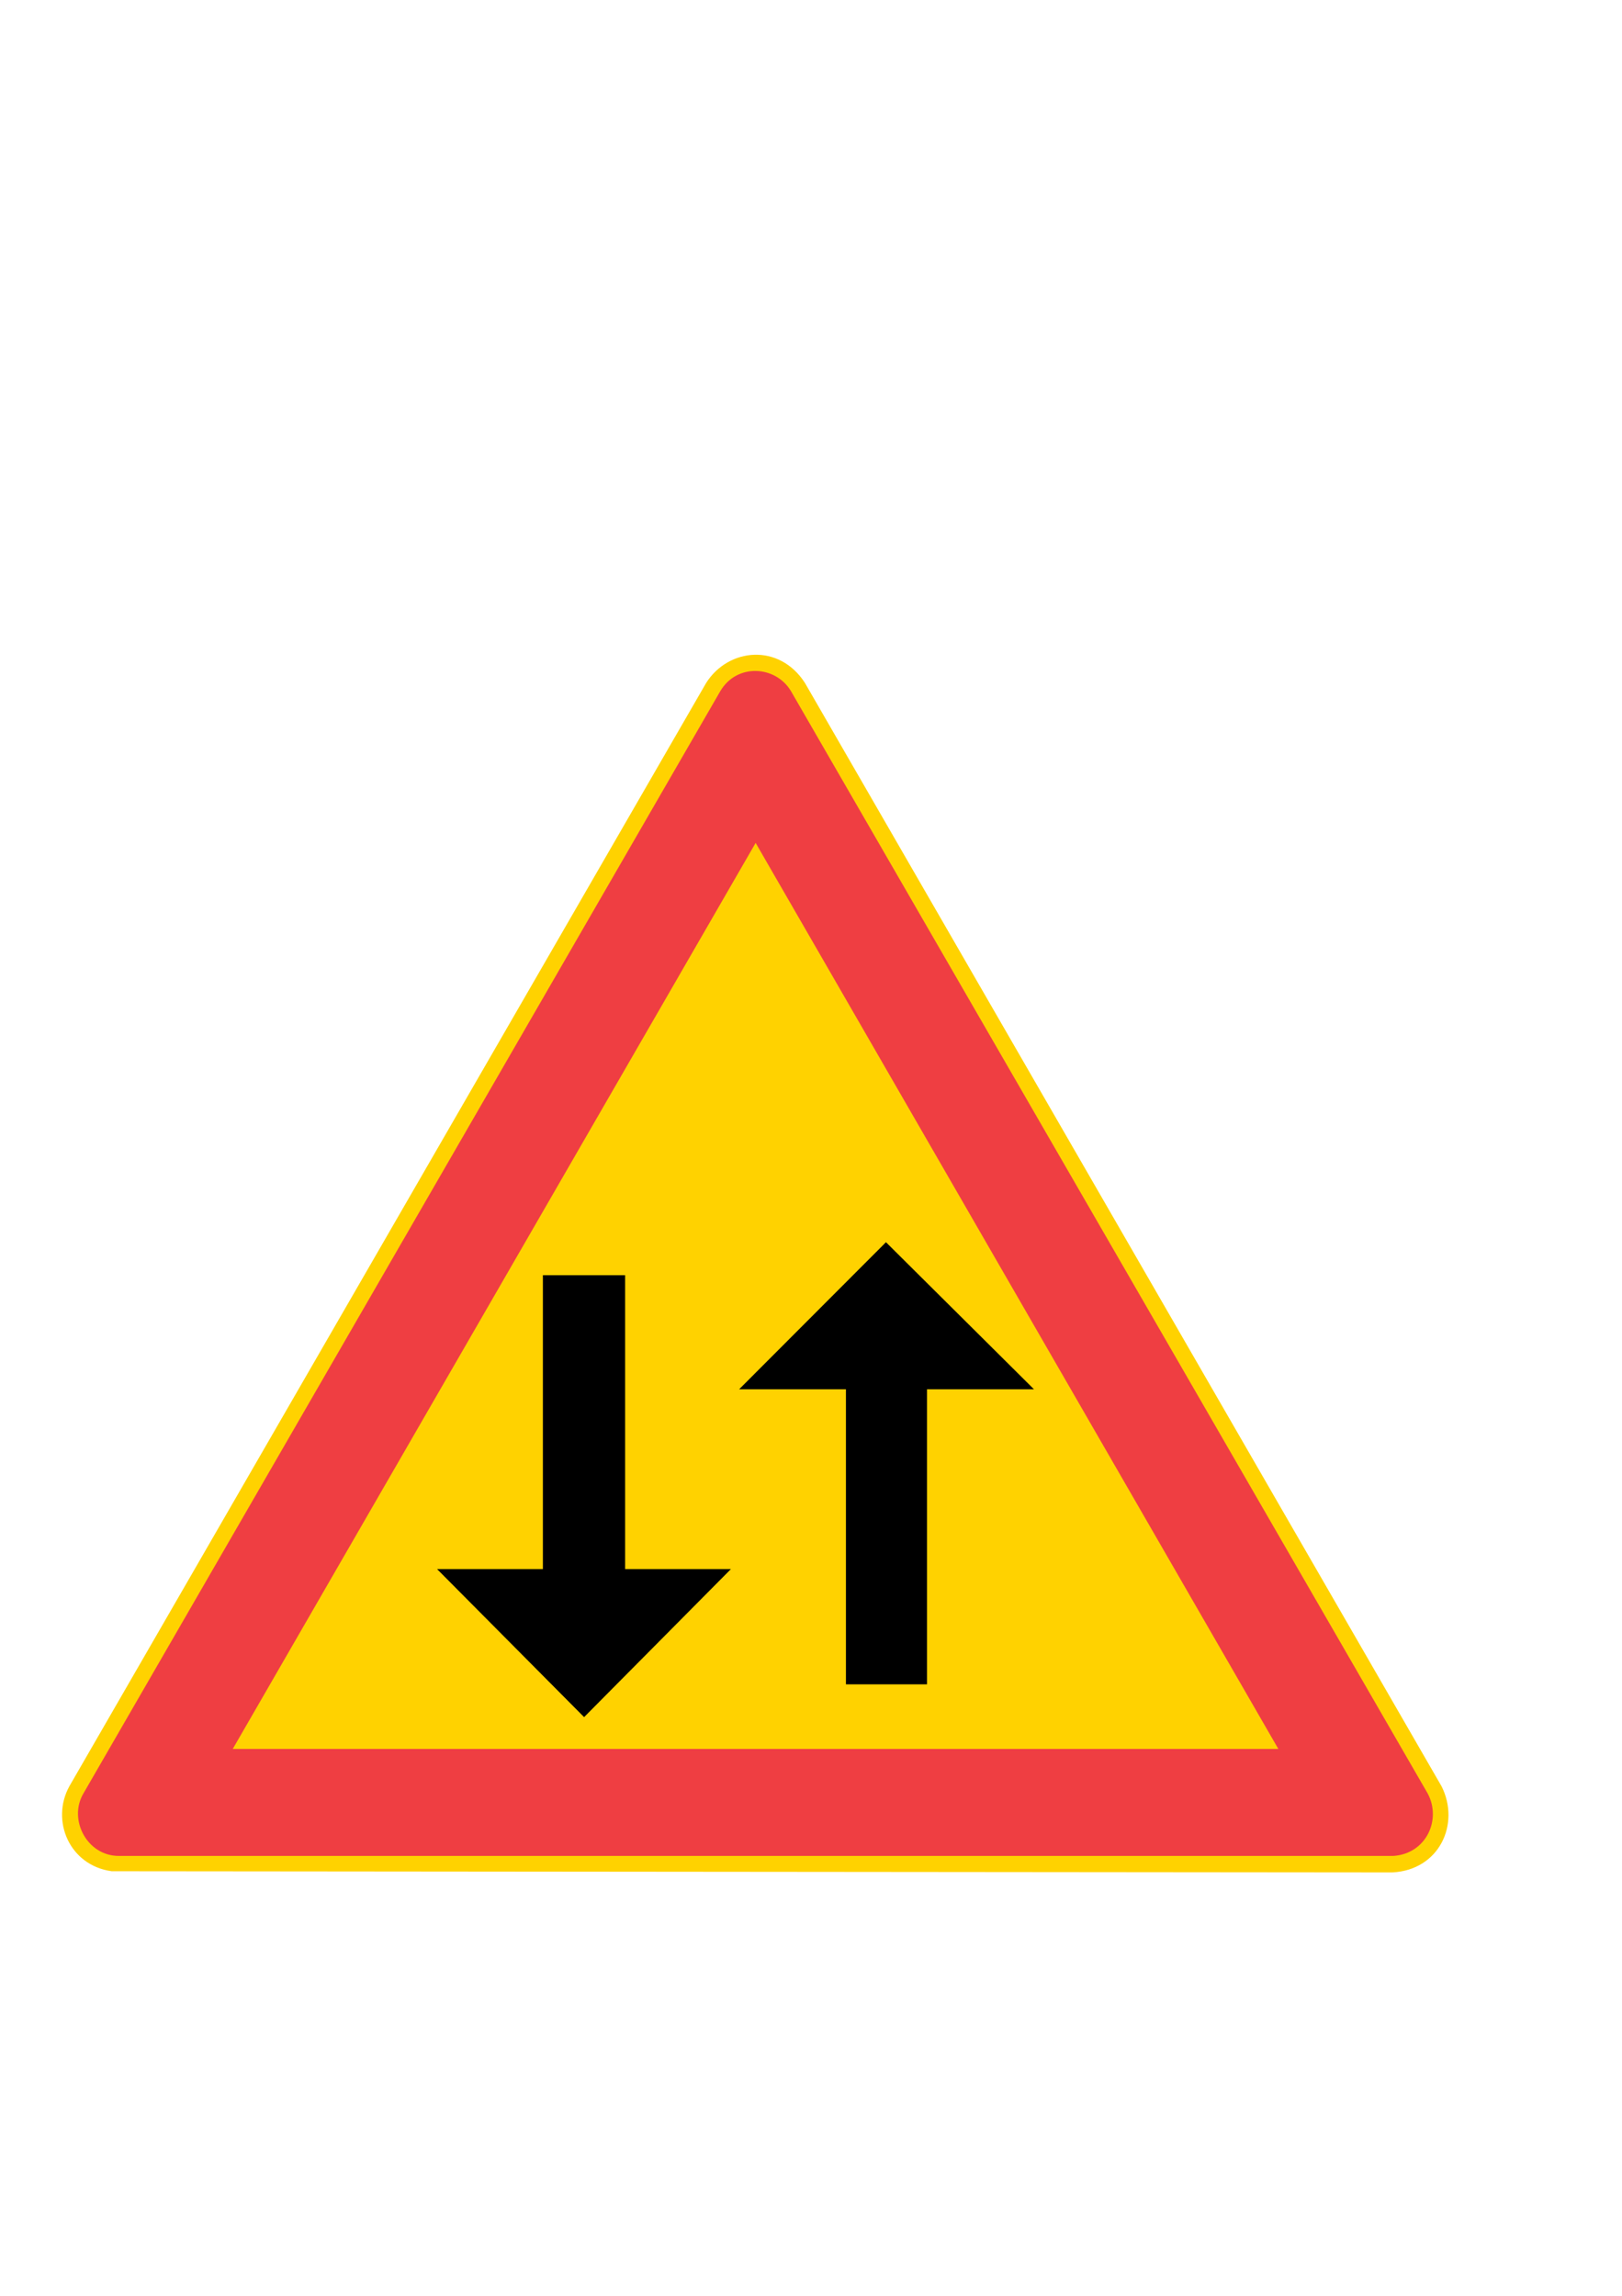 <?xml version="1.0" encoding="iso-8859-1"?>
<!-- Generator: Adobe Illustrator 15.1.0, SVG Export Plug-In . SVG Version: 6.00 Build 0)  -->
<!DOCTYPE svg PUBLIC "-//W3C//DTD SVG 1.1//EN" "http://www.w3.org/Graphics/SVG/1.1/DTD/svg11.dtd">
<svg version="1.1" id="Layer_1" xmlns="http://www.w3.org/2000/svg" xmlns:xlink="http://www.w3.org/1999/xlink" x="0px" y="0px"
	 width="595px" height="842px" viewBox="0 0 595 842" style="enable-background:new 0 0 595 842;" xml:space="preserve">
<g>
	<path style="fill-rule:evenodd;clip-rule:evenodd;fill:#FFD200;" d="M510.76,686.696c17.208-0.864,24.984-17.712,18.072-31.536
		L295.264,250.448c-9.432-14.616-28.008-12.888-36.216,0L25.408,655.16c-6.84,12.528,0,28.944,15.552,31.104L510.76,686.696z"/>
	<path style="fill-rule:evenodd;clip-rule:evenodd;fill:#EF3E42;" d="M511.192,680.648c12.096-0.864,17.64-13.392,12.528-22.896
		l-233.568-404.28c-5.616-9.432-19.872-10.296-25.92,0l-233.64,404.28c-5.616,9.504,1.296,22.896,12.96,22.896H511.192z"/>
	<polygon style="fill-rule:evenodd;clip-rule:evenodd;fill:#FFD200;" points="468.928,641.408 277.192,309.128 85.384,641.408 	"/>
	<g>
		<polygon style="fill-rule:evenodd;clip-rule:evenodd;" points="199.144,467.672 229.312,467.672 229.312,575.456 268.12,575.456 
			214.264,629.744 160.336,575.456 199.144,575.456 		"/>
		<polygon style="fill-rule:evenodd;clip-rule:evenodd;" points="310.312,617.72 340.048,617.72 340.048,509.504 379.288,509.504 
			325,455.576 271.144,509.504 310.312,509.504 		"/>
	</g>
</g>
</svg>
